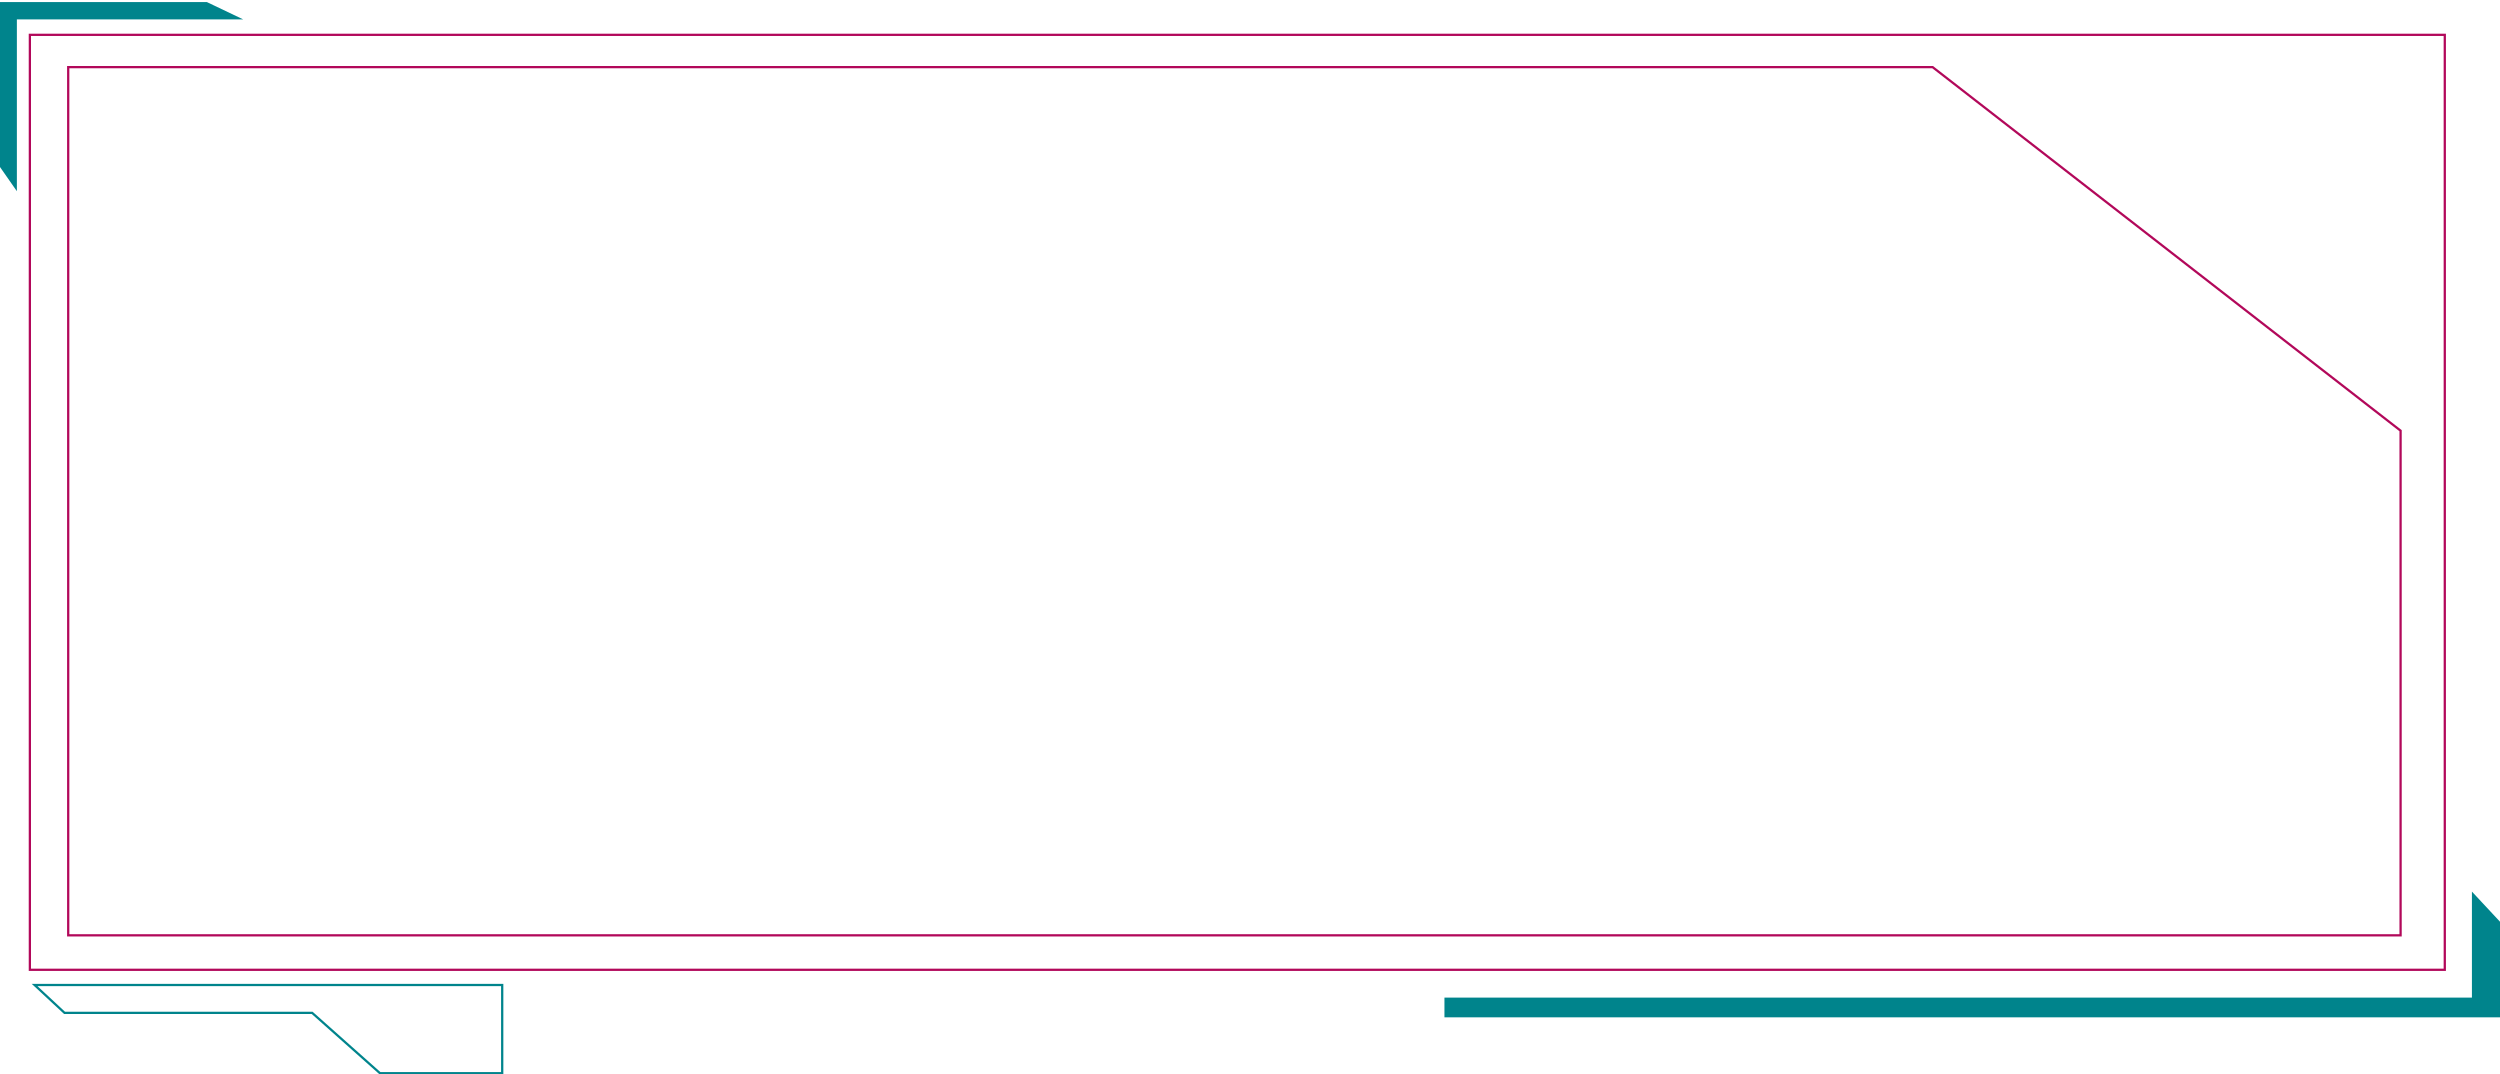 <svg width="1103" height="474" viewBox="0 0 1103 474" fill="none" xmlns="http://www.w3.org/2000/svg">
<path d="M13.178 427.872L1078.64 427.872V182.172L1078.64 15.37H864.549L13.178 15.37L13.178 427.872Z" stroke="#B2085A"/>
<path d="M30.094 412.662L1059.14 412.662V190.021L852.681 29.628L30.094 29.628L30.094 412.662Z" stroke="#B2085A"/>
<path d="M637.289 448.843V440.132H1090.61V393.369L1103 406.665V448.843H637.289Z" fill="#00848C"/>
<path d="M137.537 446.884H137.727L137.87 447.01L167.64 473.5H221.574V434.576H15.255L28.486 446.884H137.537Z" stroke="#00848C"/>
<path d="M0 73.691L7.446 84.364L7.446 8.558H57.37H107.294L91.294 0.923H41.412H0L0 73.691Z" fill="#00848C"/>
</svg>
